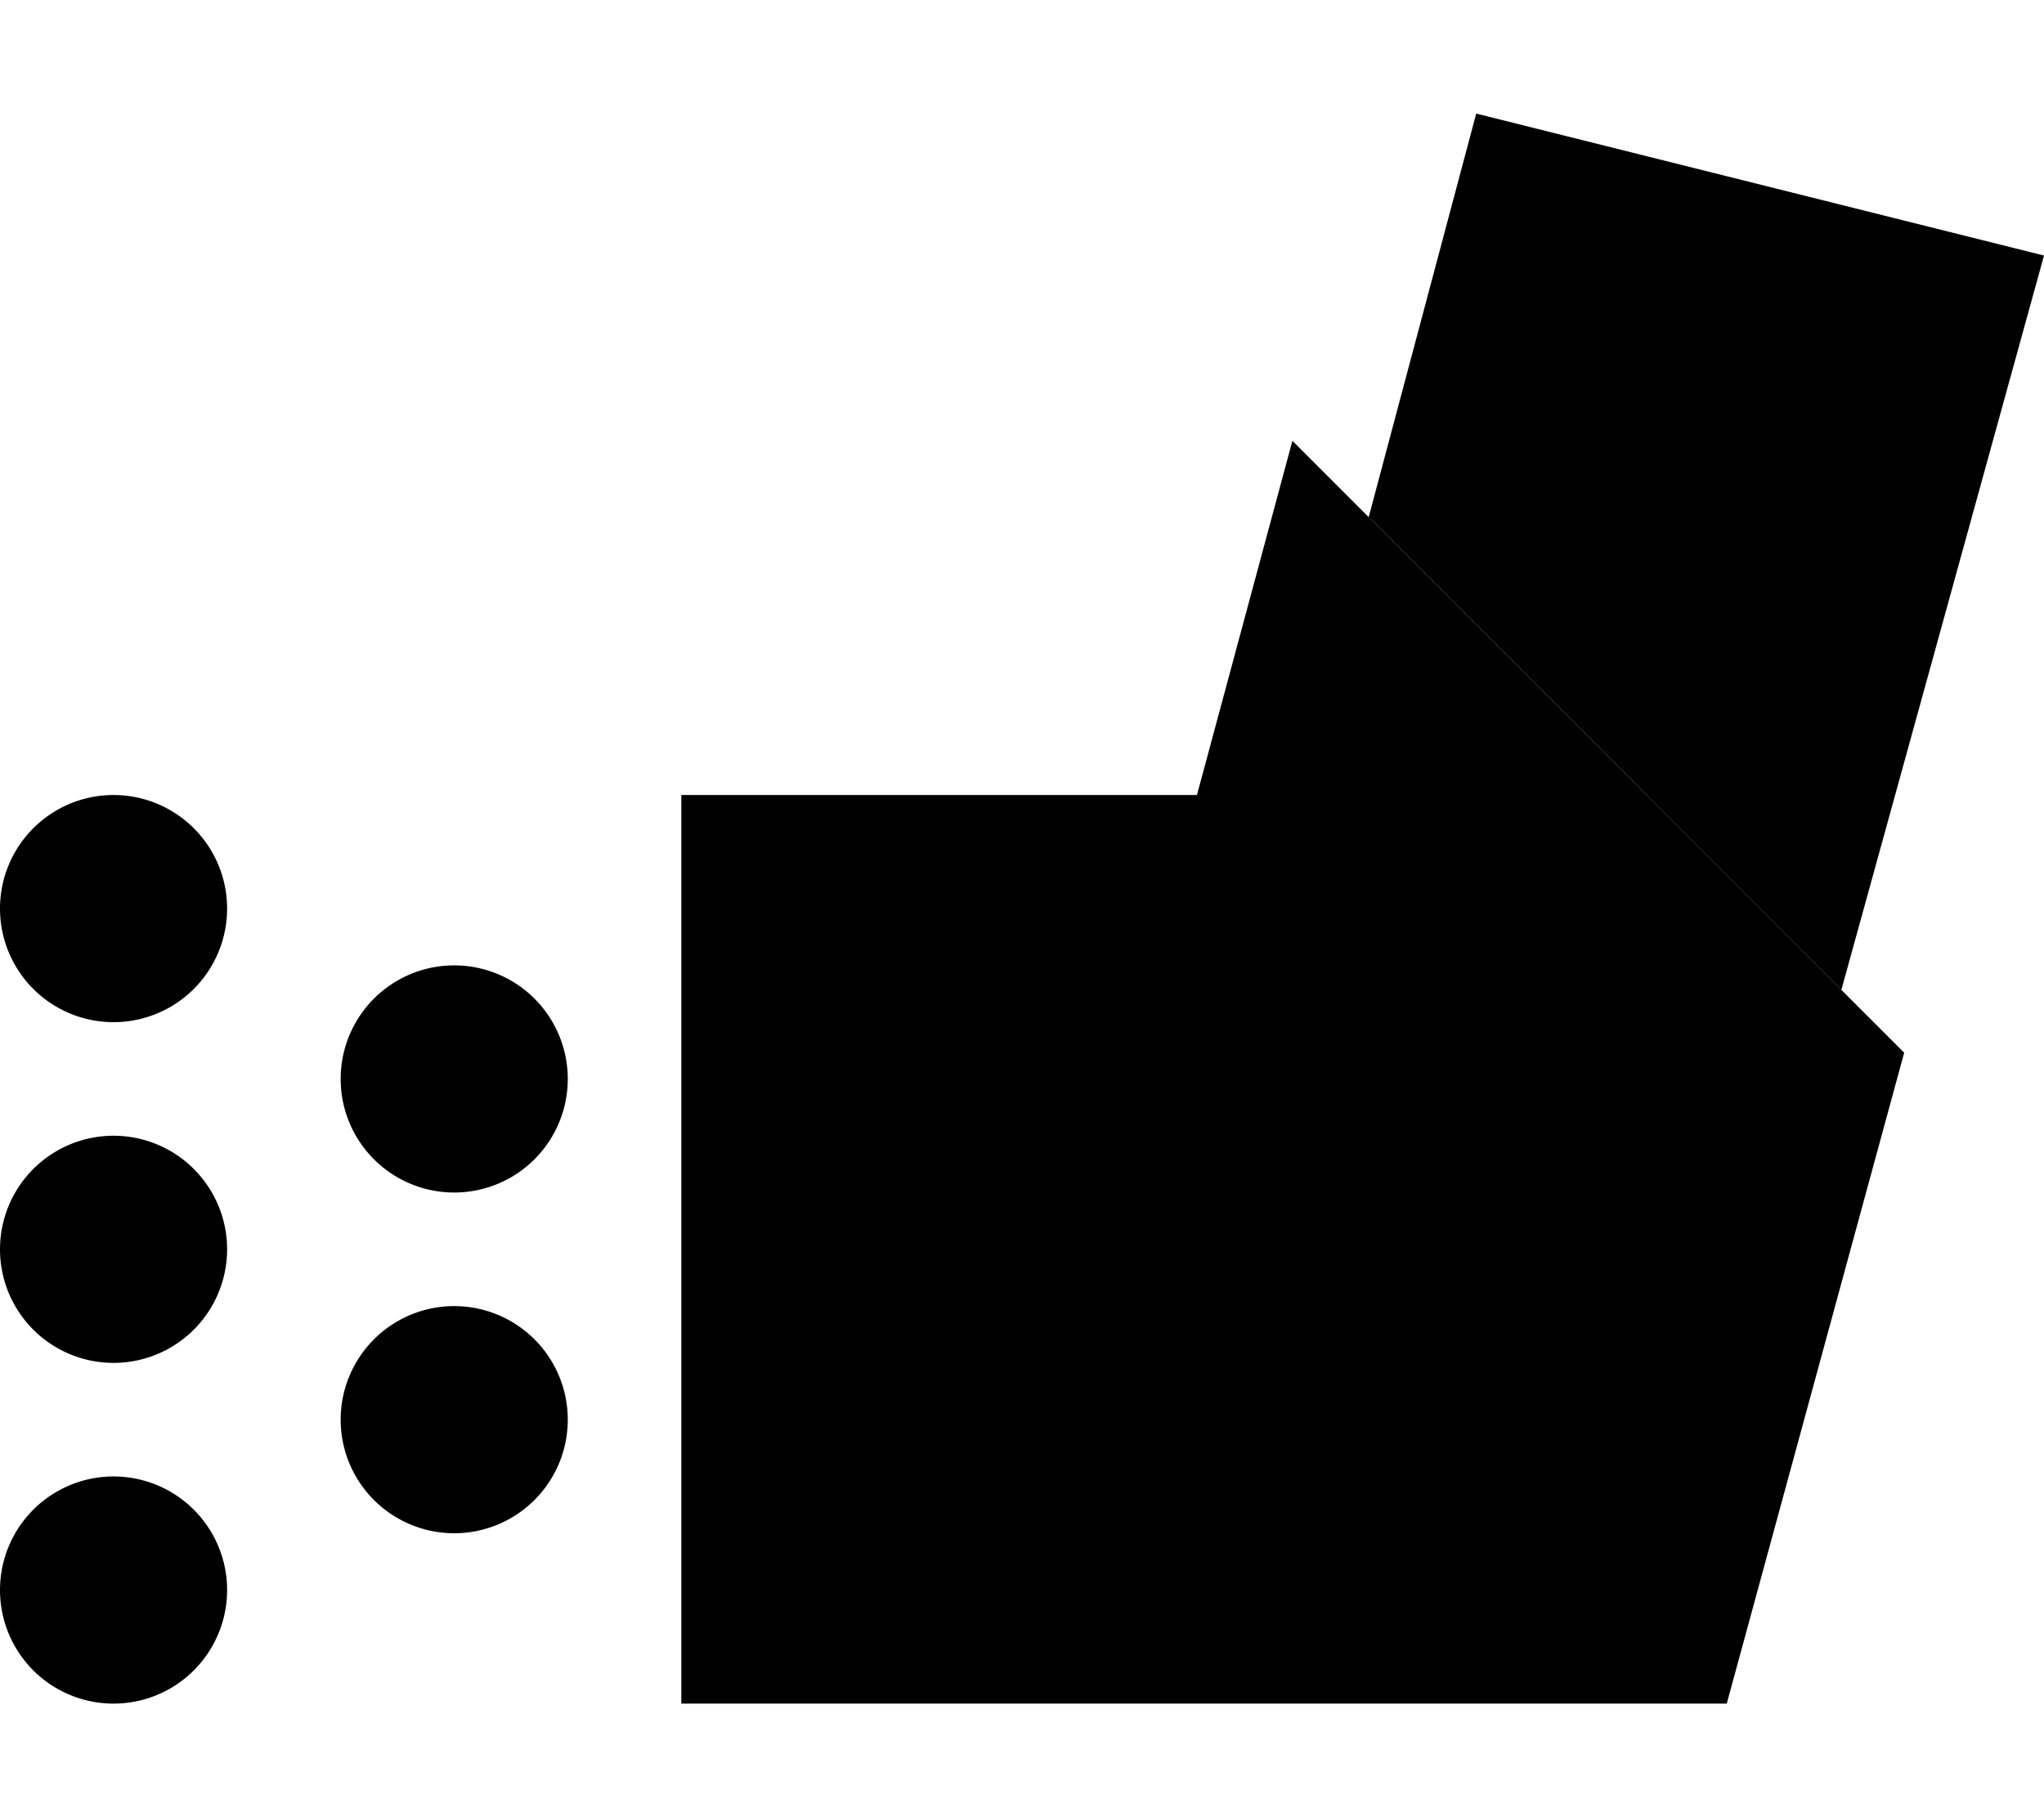 <svg xmlns="http://www.w3.org/2000/svg" viewBox="0 0 576 512"><path class="pr-icon-duotone-secondary" d="M0 256a32 32 0 1 0 64 0A32 32 0 1 0 0 256zm0 96a32 32 0 1 0 64 0A32 32 0 1 0 0 352zm0 96a32 32 0 1 0 64 0A32 32 0 1 0 0 448zM96 304a32 32 0 1 0 64 0 32 32 0 1 0 -64 0zm0 96a32 32 0 1 0 64 0 32 32 0 1 0 -64 0zM385.7 145.7c44.4 44.4 88.8 88.8 133.2 133.2L576 72 416 32 385.7 145.7z"/><path class="pr-icon-duotone-primary" d="M536.6 296.6L364.2 124.2 337.3 224 192 224l0 256 294.6 0 50-183.4z"/></svg>